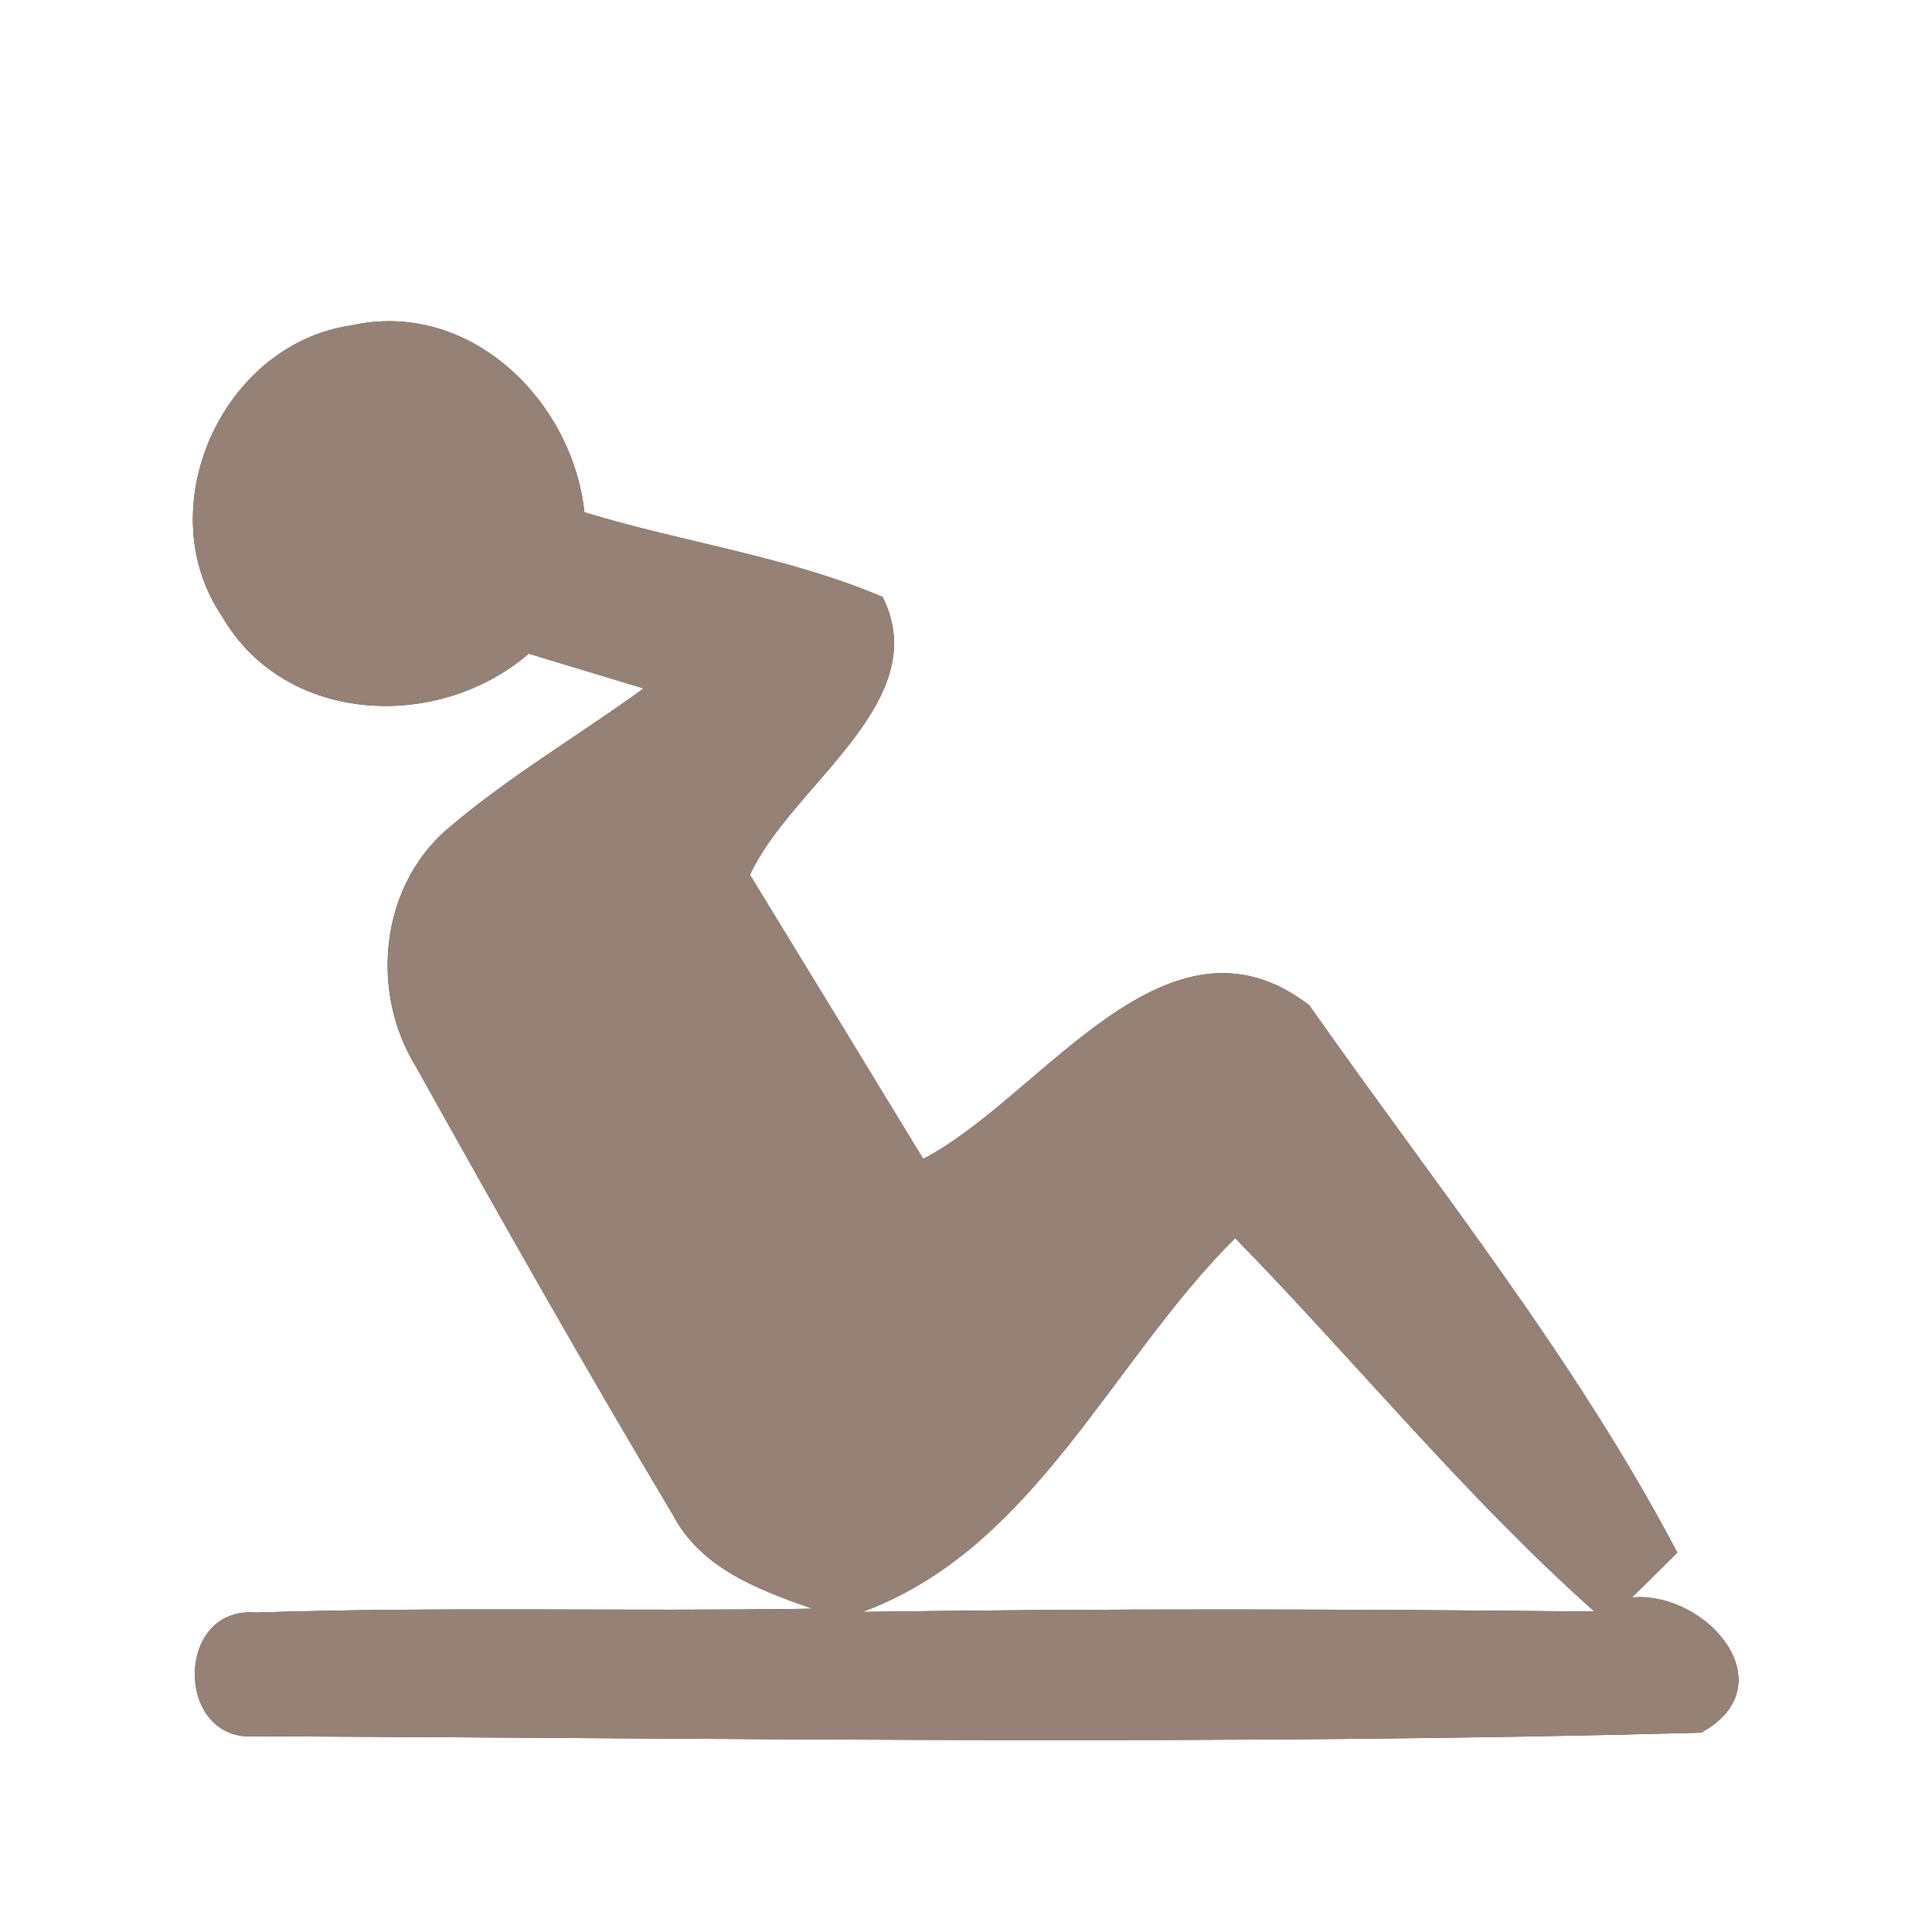 <?xml version="1.0" encoding="UTF-8" ?>
<!DOCTYPE svg PUBLIC "-//W3C//DTD SVG 1.1//EN" "http://www.w3.org/Graphics/SVG/1.1/DTD/svg11.dtd">
<svg width="60pt" height="60pt" viewBox="0 0 60 60" version="1.1" xmlns="http://www.w3.org/2000/svg">
<rect x="0" y="0" width="60" height="60" fill="#333333" stroke="none"/>
<g id="#ffffffff">
<path fill="#ffffff" opacity="1.00" d=" M 0.00 0.00 L 60.00 0.00 L 60.00 60.00 L 0.00 60.00 L 0.00 0.00 M 6.89 19.13 C 8.84 22.52 13.61 22.72 16.42 20.30 C 17.31 20.57 19.10 21.11 19.99 21.38 C 17.94 22.87 15.74 24.15 13.82 25.81 C 11.79 27.63 11.50 30.84 12.92 33.13 C 15.52 37.79 18.15 42.45 20.89 47.03 C 21.76 48.71 23.56 49.37 25.23 49.96 C 19.47 50.05 13.70 49.89 7.94 50.08 C 5.41 49.87 5.43 54.14 7.95 53.92 C 22.91 53.98 37.90 54.21 52.83 53.81 C 55.51 52.34 53.02 49.41 50.68 49.61 C 51.03 49.26 51.74 48.57 52.09 48.22 C 48.93 42.20 44.57 36.79 40.66 31.22 C 36.22 27.80 32.33 34.11 28.67 35.99 C 26.88 33.05 25.09 30.11 23.29 27.17 C 24.56 24.39 29.05 21.80 27.41 18.54 C 24.45 17.28 21.22 16.85 18.15 15.91 C 17.77 12.41 14.56 9.28 10.89 10.11 C 6.90 10.70 4.62 15.77 6.89 19.13 Z" />
<path fill="#ffffff" opacity="1.00" d=" M 26.78 50.06 C 32.13 48.09 34.50 42.28 38.36 38.45 C 42.11 42.29 45.51 46.48 49.52 50.05 C 41.94 49.97 34.36 49.95 26.78 50.06 Z" />
</g>
<g id="#000000ff">
<path fill="#968176" opacity="1.00" d=" M 6.89 19.13 C 4.62 15.77 6.90 10.70 10.89 10.11 C 14.56 9.28 17.77 12.41 18.15 15.91 C 21.22 16.85 24.45 17.28 27.41 18.54 C 29.05 21.80 24.56 24.39 23.29 27.17 C 25.09 30.11 26.88 33.05 28.67 35.99 C 32.33 34.11 36.22 27.80 40.66 31.22 C 44.57 36.79 48.93 42.20 52.09 48.22 C 51.74 48.57 51.03 49.26 50.68 49.61 C 53.02 49.41 55.51 52.34 52.83 53.81 C 37.90 54.21 22.91 53.98 7.95 53.92 C 5.43 54.14 5.41 49.87 7.94 50.08 C 13.70 49.89 19.47 50.05 25.23 49.96 C 23.56 49.37 21.76 48.71 20.89 47.03 C 18.15 42.45 15.52 37.79 12.92 33.13 C 11.50 30.84 11.79 27.63 13.82 25.81 C 15.74 24.15 17.94 22.87 19.99 21.38 C 19.10 21.11 17.31 20.57 16.42 20.30 C 13.61 22.72 8.84 22.52 6.89 19.13 M 26.78 50.06 C 34.36 49.95 41.94 49.97 49.52 50.05 C 45.51 46.48 42.11 42.29 38.36 38.45 C 34.50 42.28 32.13 48.09 26.78 50.06 Z" />
</g>
</svg>
